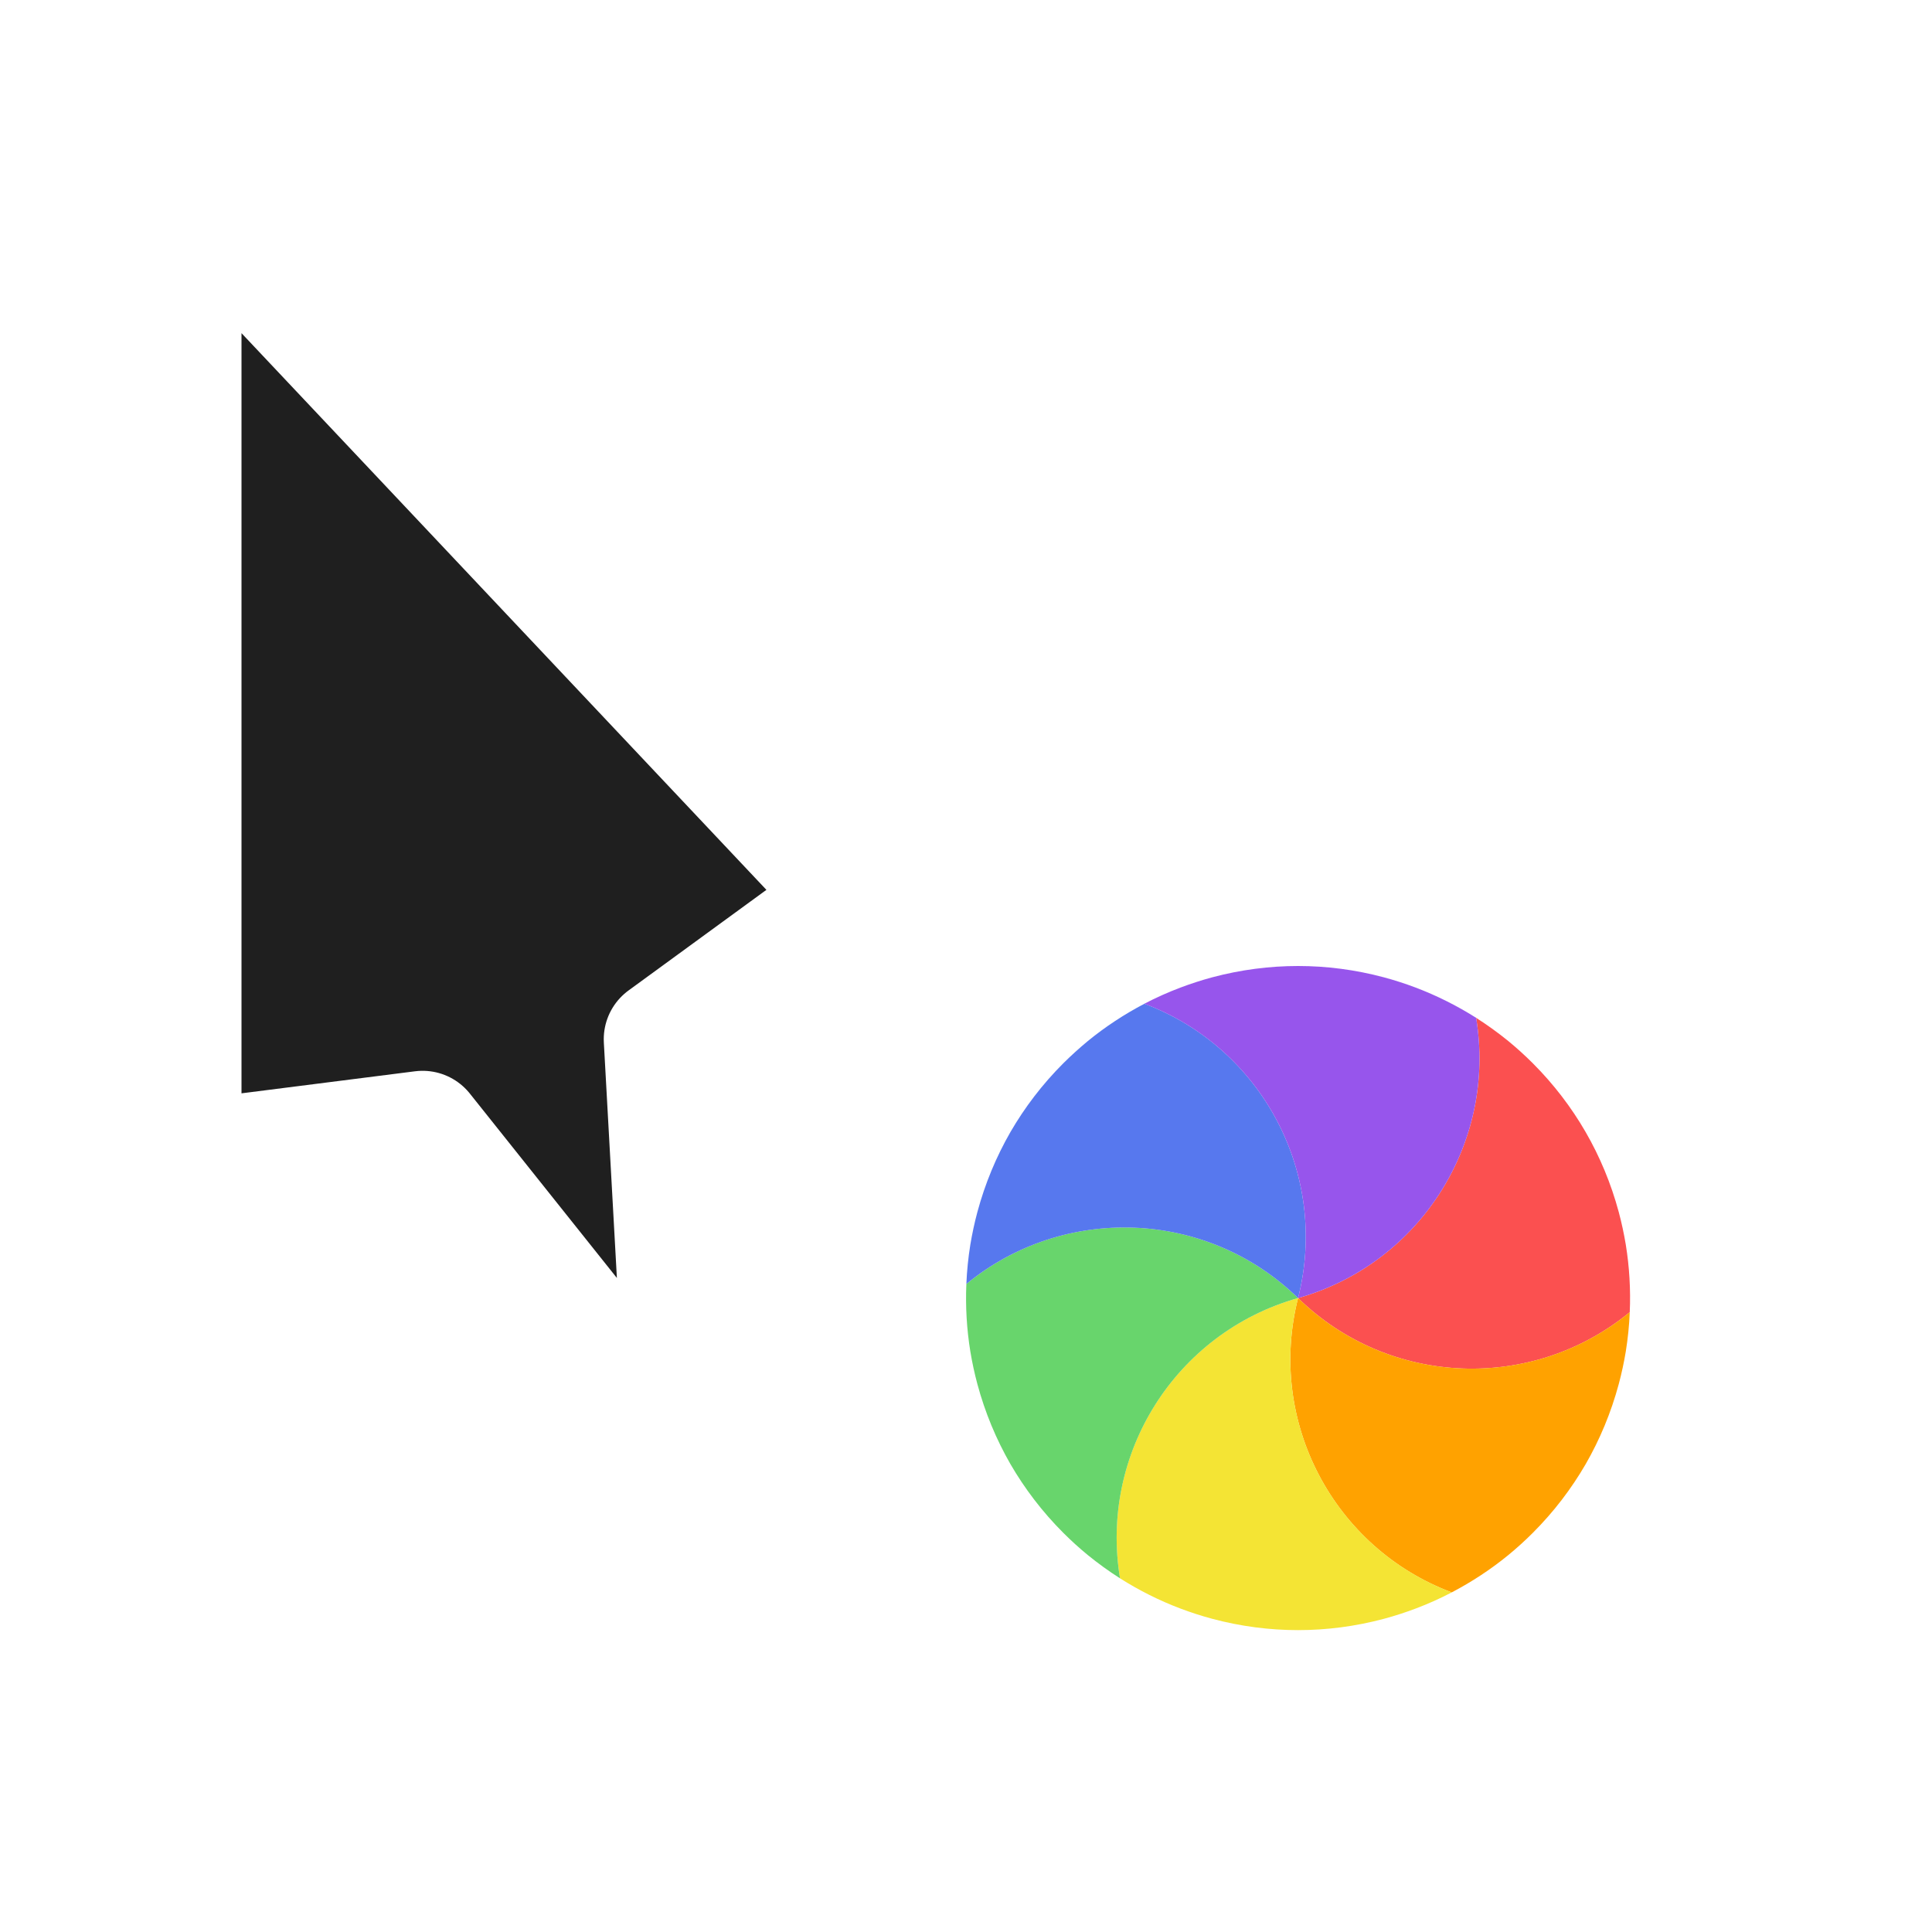 <svg width="32" height="32" viewBox="0 0 32 32" fill="none" xmlns="http://www.w3.org/2000/svg">
<g filter="url(#filter0_d_182_7256)">
<mask id="path-1-outside-1_182_7256" maskUnits="userSpaceOnUse" x="1.2" y="2" width="14" height="22" fill="black">
<rect fill="white" x="1.2" y="2" width="14" height="22"/>
<path d="M14.2 14.878L3 3L3 19.244L7 18.736L10.4 23L11.298 22.591L11 17.213L14.2 14.878Z"/>
</mask>
<path d="M14.2 14.878L3 3L3 19.244L7 18.736L10.4 23L11.298 22.591L11 17.213L14.2 14.878Z" fill="#1F1F1F"/>
<path d="M14.2 14.878L3 3L3 19.244L7 18.736L10.4 23L11.298 22.591L11 17.213L14.2 14.878Z" stroke="white" stroke-width="2" stroke-linejoin="round" mask="url(#path-1-outside-1_182_7256)"/>
<circle cx="21.5" cy="21.5" r="6" transform="rotate(45 21.5 21.5)" stroke="white" stroke-linejoin="round"/>
<path d="M24.449 16.858C24.633 16.976 24.811 17.104 24.981 17.242C25.121 17.357 25.257 17.48 25.388 17.611C25.736 17.959 26.028 18.343 26.263 18.75C26.498 19.157 26.684 19.601 26.812 20.077C26.86 20.256 26.898 20.435 26.928 20.614C26.988 20.984 27.01 21.359 26.994 21.733C25.388 23.055 23.016 22.977 21.5 21.5C23.537 20.925 24.79 18.91 24.449 16.858Z" fill="#FB5050"/>
<path d="M26.994 21.733C26.985 21.951 26.963 22.169 26.928 22.386C26.898 22.565 26.86 22.744 26.812 22.923C26.684 23.399 26.498 23.843 26.264 24.25C26.028 24.657 25.737 25.04 25.388 25.389C25.257 25.52 25.121 25.643 24.981 25.758C24.691 25.995 24.377 26.201 24.045 26.375C22.097 25.644 20.979 23.551 21.5 21.5C23.016 22.977 25.388 23.054 26.994 21.733Z" fill="#FFA200"/>
<path d="M24.046 26.375C23.852 26.476 23.652 26.566 23.447 26.643C23.277 26.707 23.102 26.764 22.924 26.812C22.448 26.939 21.97 27 21.5 27C21.03 27 20.552 26.939 20.077 26.812C19.898 26.764 19.723 26.707 19.553 26.643C19.203 26.511 18.867 26.342 18.551 26.142C18.209 24.09 19.463 22.074 21.5 21.5C20.979 23.552 22.098 25.644 24.046 26.375Z" fill="#F4E434"/>
<path d="M18.551 26.142C18.367 26.025 18.189 25.896 18.019 25.758C17.879 25.643 17.743 25.52 17.612 25.389C17.264 25.041 16.972 24.657 16.736 24.25C16.502 23.843 16.316 23.399 16.188 22.923C16.14 22.744 16.102 22.565 16.072 22.386C16.012 22.016 15.99 21.641 16.006 21.267C17.612 19.945 19.984 20.023 21.5 21.5C19.463 22.075 18.21 24.09 18.551 26.142Z" fill="#68D56C"/>
<path d="M16.006 21.267C16.015 21.049 16.037 20.831 16.072 20.614C16.102 20.435 16.14 20.256 16.188 20.077C16.316 19.601 16.502 19.157 16.736 18.75C16.972 18.343 17.263 17.96 17.611 17.612C17.743 17.481 17.879 17.358 18.019 17.242C18.309 17.005 18.623 16.799 18.955 16.625C20.903 17.356 22.021 19.449 21.5 21.5C19.984 20.023 17.612 19.946 16.006 21.267Z" fill="#5778EE"/>
<path d="M18.954 16.625C19.148 16.524 19.348 16.434 19.553 16.357C19.723 16.293 19.898 16.236 20.076 16.188C20.552 16.061 21.03 16 21.5 16C21.97 16 22.448 16.061 22.923 16.188C23.102 16.236 23.277 16.293 23.447 16.357C23.797 16.49 24.133 16.658 24.449 16.858C24.79 18.911 23.537 20.926 21.5 21.5C22.021 19.448 20.902 17.356 18.954 16.625Z" fill="#9755EC"/>
</g>
<defs>
<filter id="filter0_d_182_7256" x="-2" y="-2" width="36" height="36" filterUnits="userSpaceOnUse" color-interpolation-filters="sRGB">
<feFlood flood-opacity="0" result="BackgroundImageFix"/>
<feColorMatrix in="SourceAlpha" type="matrix" values="0 0 0 0 0 0 0 0 0 0 0 0 0 0 0 0 0 0 127 0" result="hardAlpha"/>
<feOffset/>
<feGaussianBlur stdDeviation="1"/>
<feColorMatrix type="matrix" values="0 0 0 0 0 0 0 0 0 0 0 0 0 0 0 0 0 0 0.2 0"/>
<feBlend mode="normal" in2="BackgroundImageFix" result="effect1_dropShadow_182_7256"/>
<feBlend mode="normal" in="SourceGraphic" in2="effect1_dropShadow_182_7256" result="shape"/>
</filter>
</defs>
</svg>
